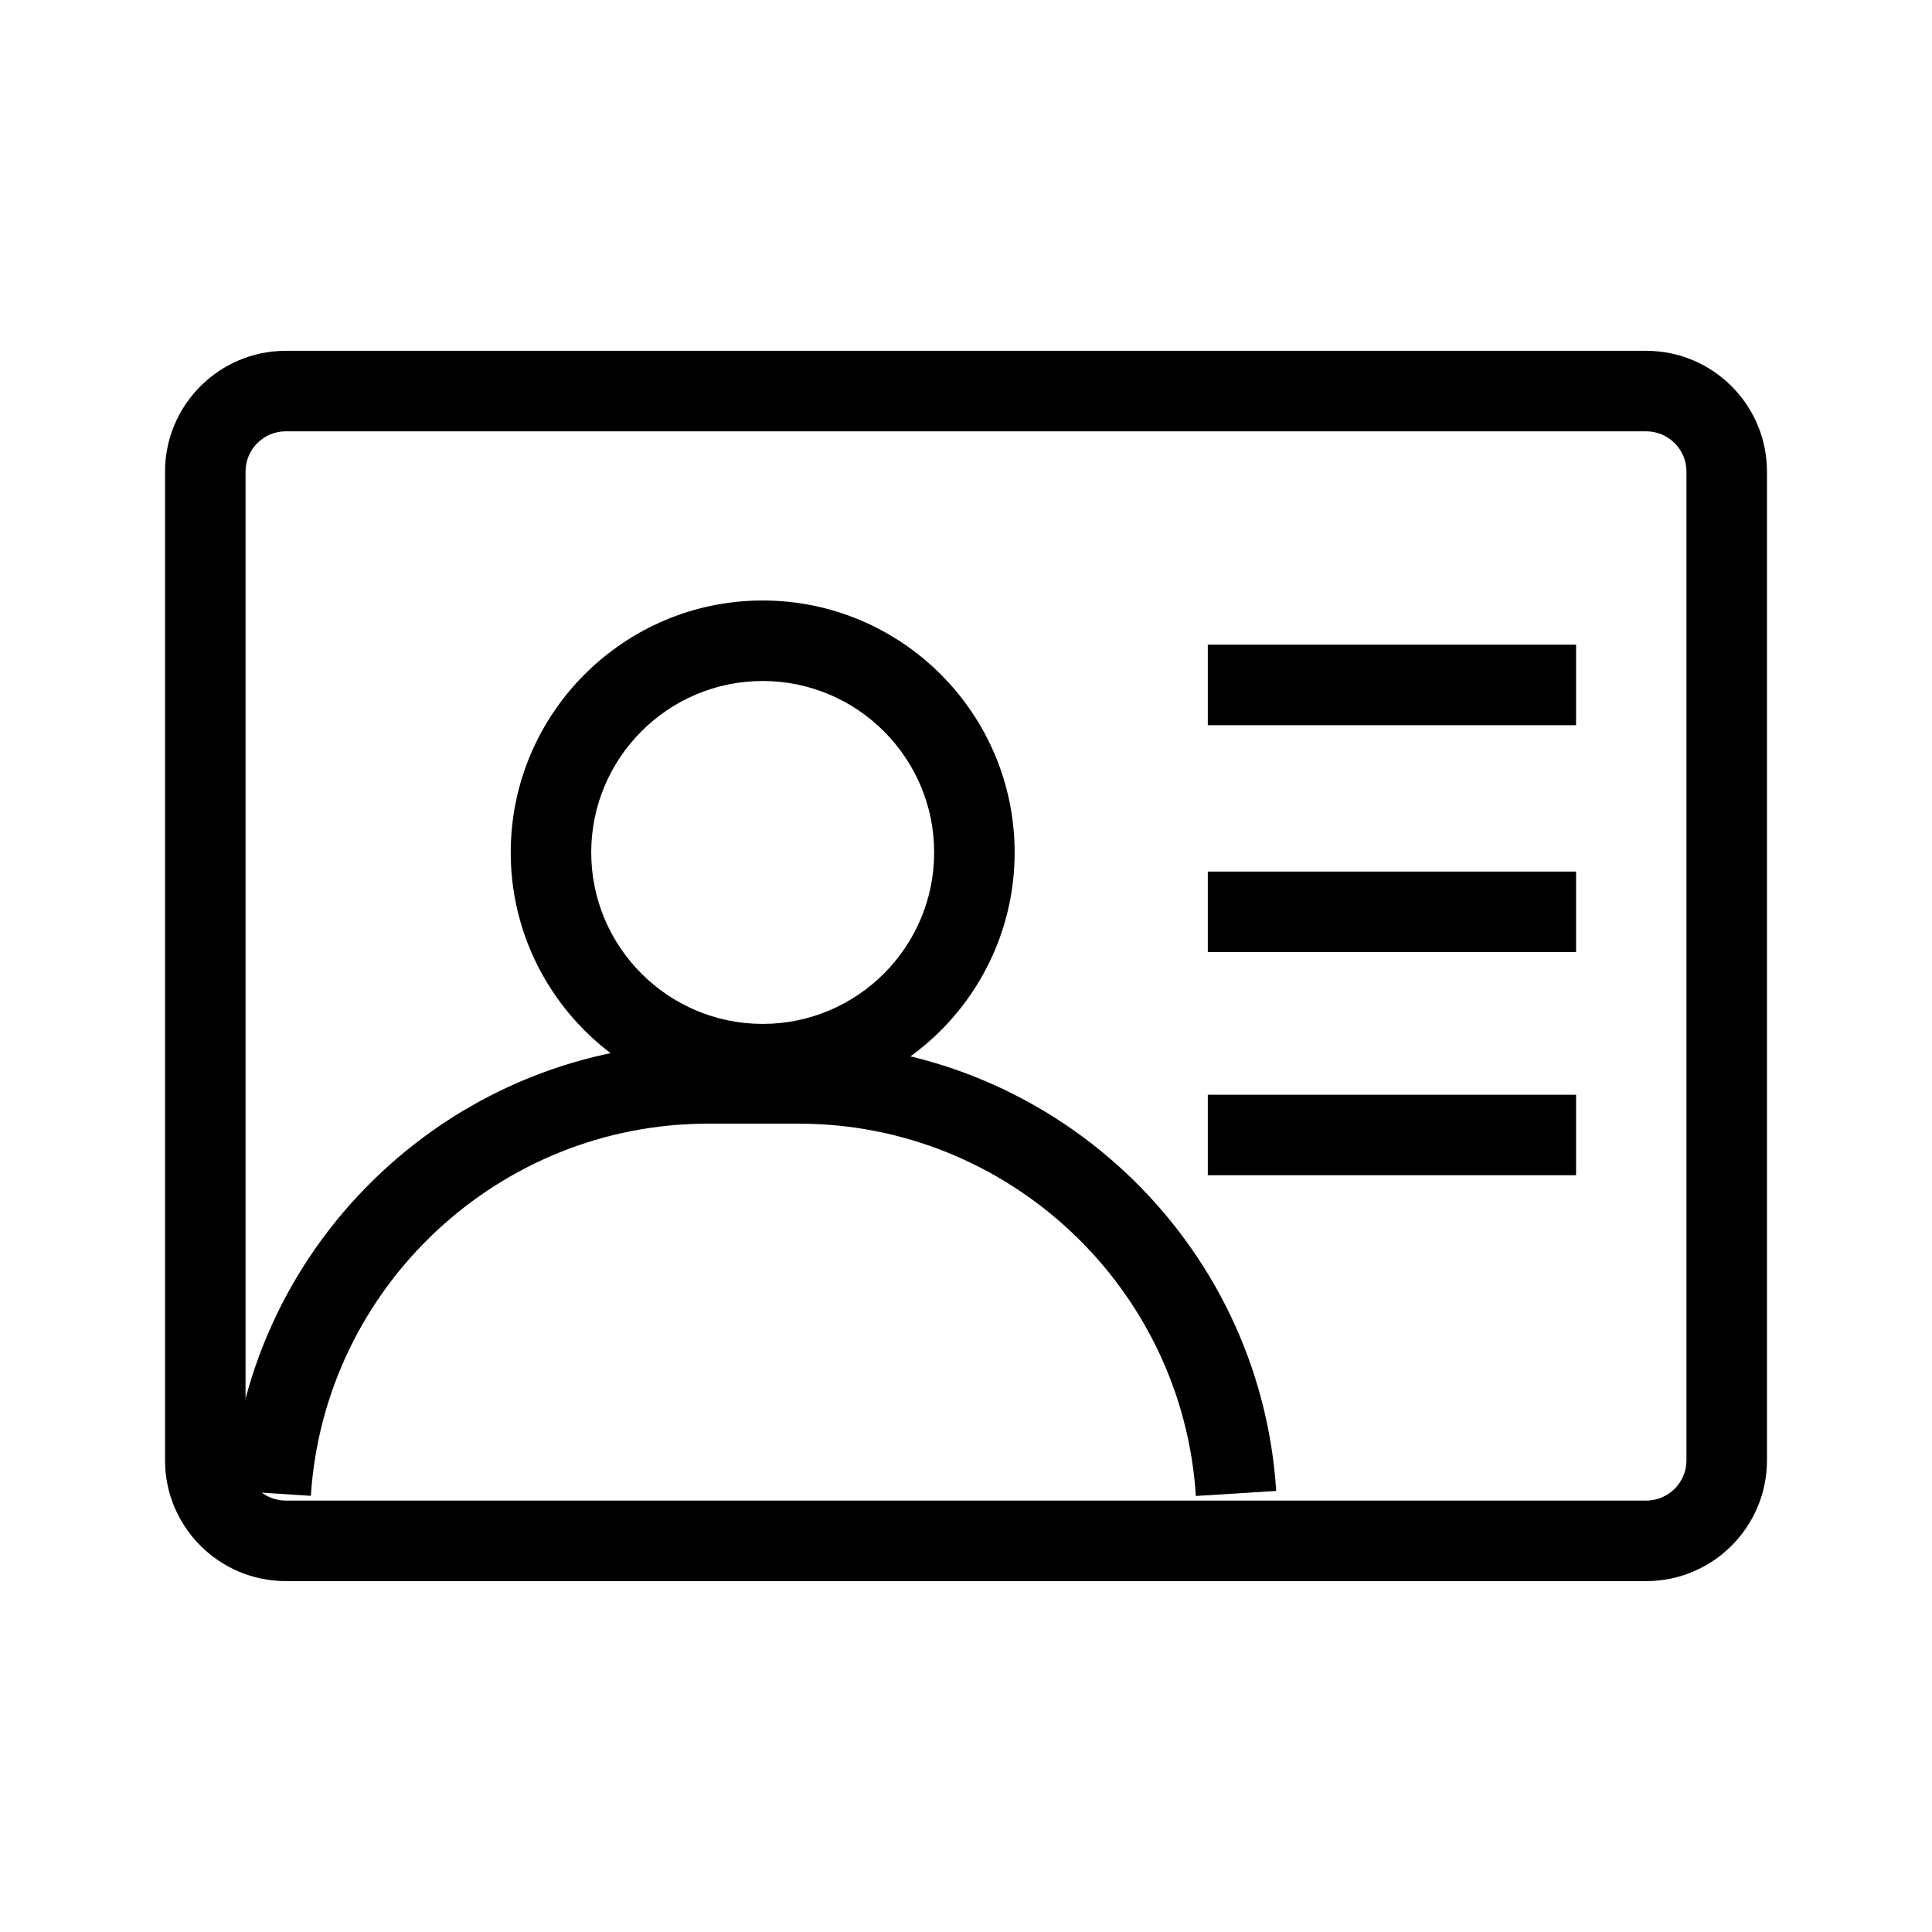 <?xml version="1.0" standalone="no"?><!DOCTYPE svg PUBLIC "-//W3C//DTD SVG 1.1//EN" "http://www.w3.org/Graphics/SVG/1.1/DTD/svg11.dtd"><svg t="1657099268053" class="icon" viewBox="0 0 1024 1024" version="1.1" xmlns="http://www.w3.org/2000/svg" p-id="3978" xmlns:xlink="http://www.w3.org/1999/xlink" width="128" height="128"><defs><style type="text/css">@font-face { font-family: feedback-iconfont; src: url("//at.alicdn.com/t/font_1031158_u69w8yhxdu.woff2?t=1630033759944") format("woff2"), url("//at.alicdn.com/t/font_1031158_u69w8yhxdu.woff?t=1630033759944") format("woff"), url("//at.alicdn.com/t/font_1031158_u69w8yhxdu.ttf?t=1630033759944") format("truetype"); }
</style></defs><path d="M404.24 585.35c-73.63 0-133.54-59.92-133.54-133.54s59.92-133.54 133.54-133.54 133.54 59.92 133.54 133.54-59.91 133.54-133.54 133.54z m0-224.41c-50.1 0-90.88 40.75-90.88 90.88s40.77 90.87 90.88 90.87 90.88-40.75 90.88-90.87-40.77-90.88-90.88-90.88z" p-id="3979"></path><path d="M633.83 792.9c-7.04-110.63-99.44-197.33-210.38-197.33h-48.31c-110.85 0-203.27 86.63-210.38 197.25l-42.58-2.75c8.56-133 119.67-237.17 252.96-237.17h48.31c133.38 0 244.5 104.25 252.96 237.33l-42.58 2.67zM640.16 341.69h195.19v42.67H640.16zM640.16 461.94h195.19v42.67H640.16zM640.16 580.23h195.19v42.67H640.16z" p-id="3980"></path><path d="M872.54 838.02H151.47c-35.29 0-64-28.71-64-64V249.94c0-35.29 28.71-64 64-64h721.06c35.29 0 64 28.71 64 64v524.08c0.01 35.29-28.7 64-63.99 64zM151.47 228.6c-11.77 0-21.33 9.58-21.33 21.33v524.08c0 11.75 9.56 21.33 21.33 21.33h721.06c11.77 0 21.33-9.58 21.33-21.33V249.94c0-11.75-9.56-21.33-21.33-21.33H151.47z" p-id="3981"></path></svg>